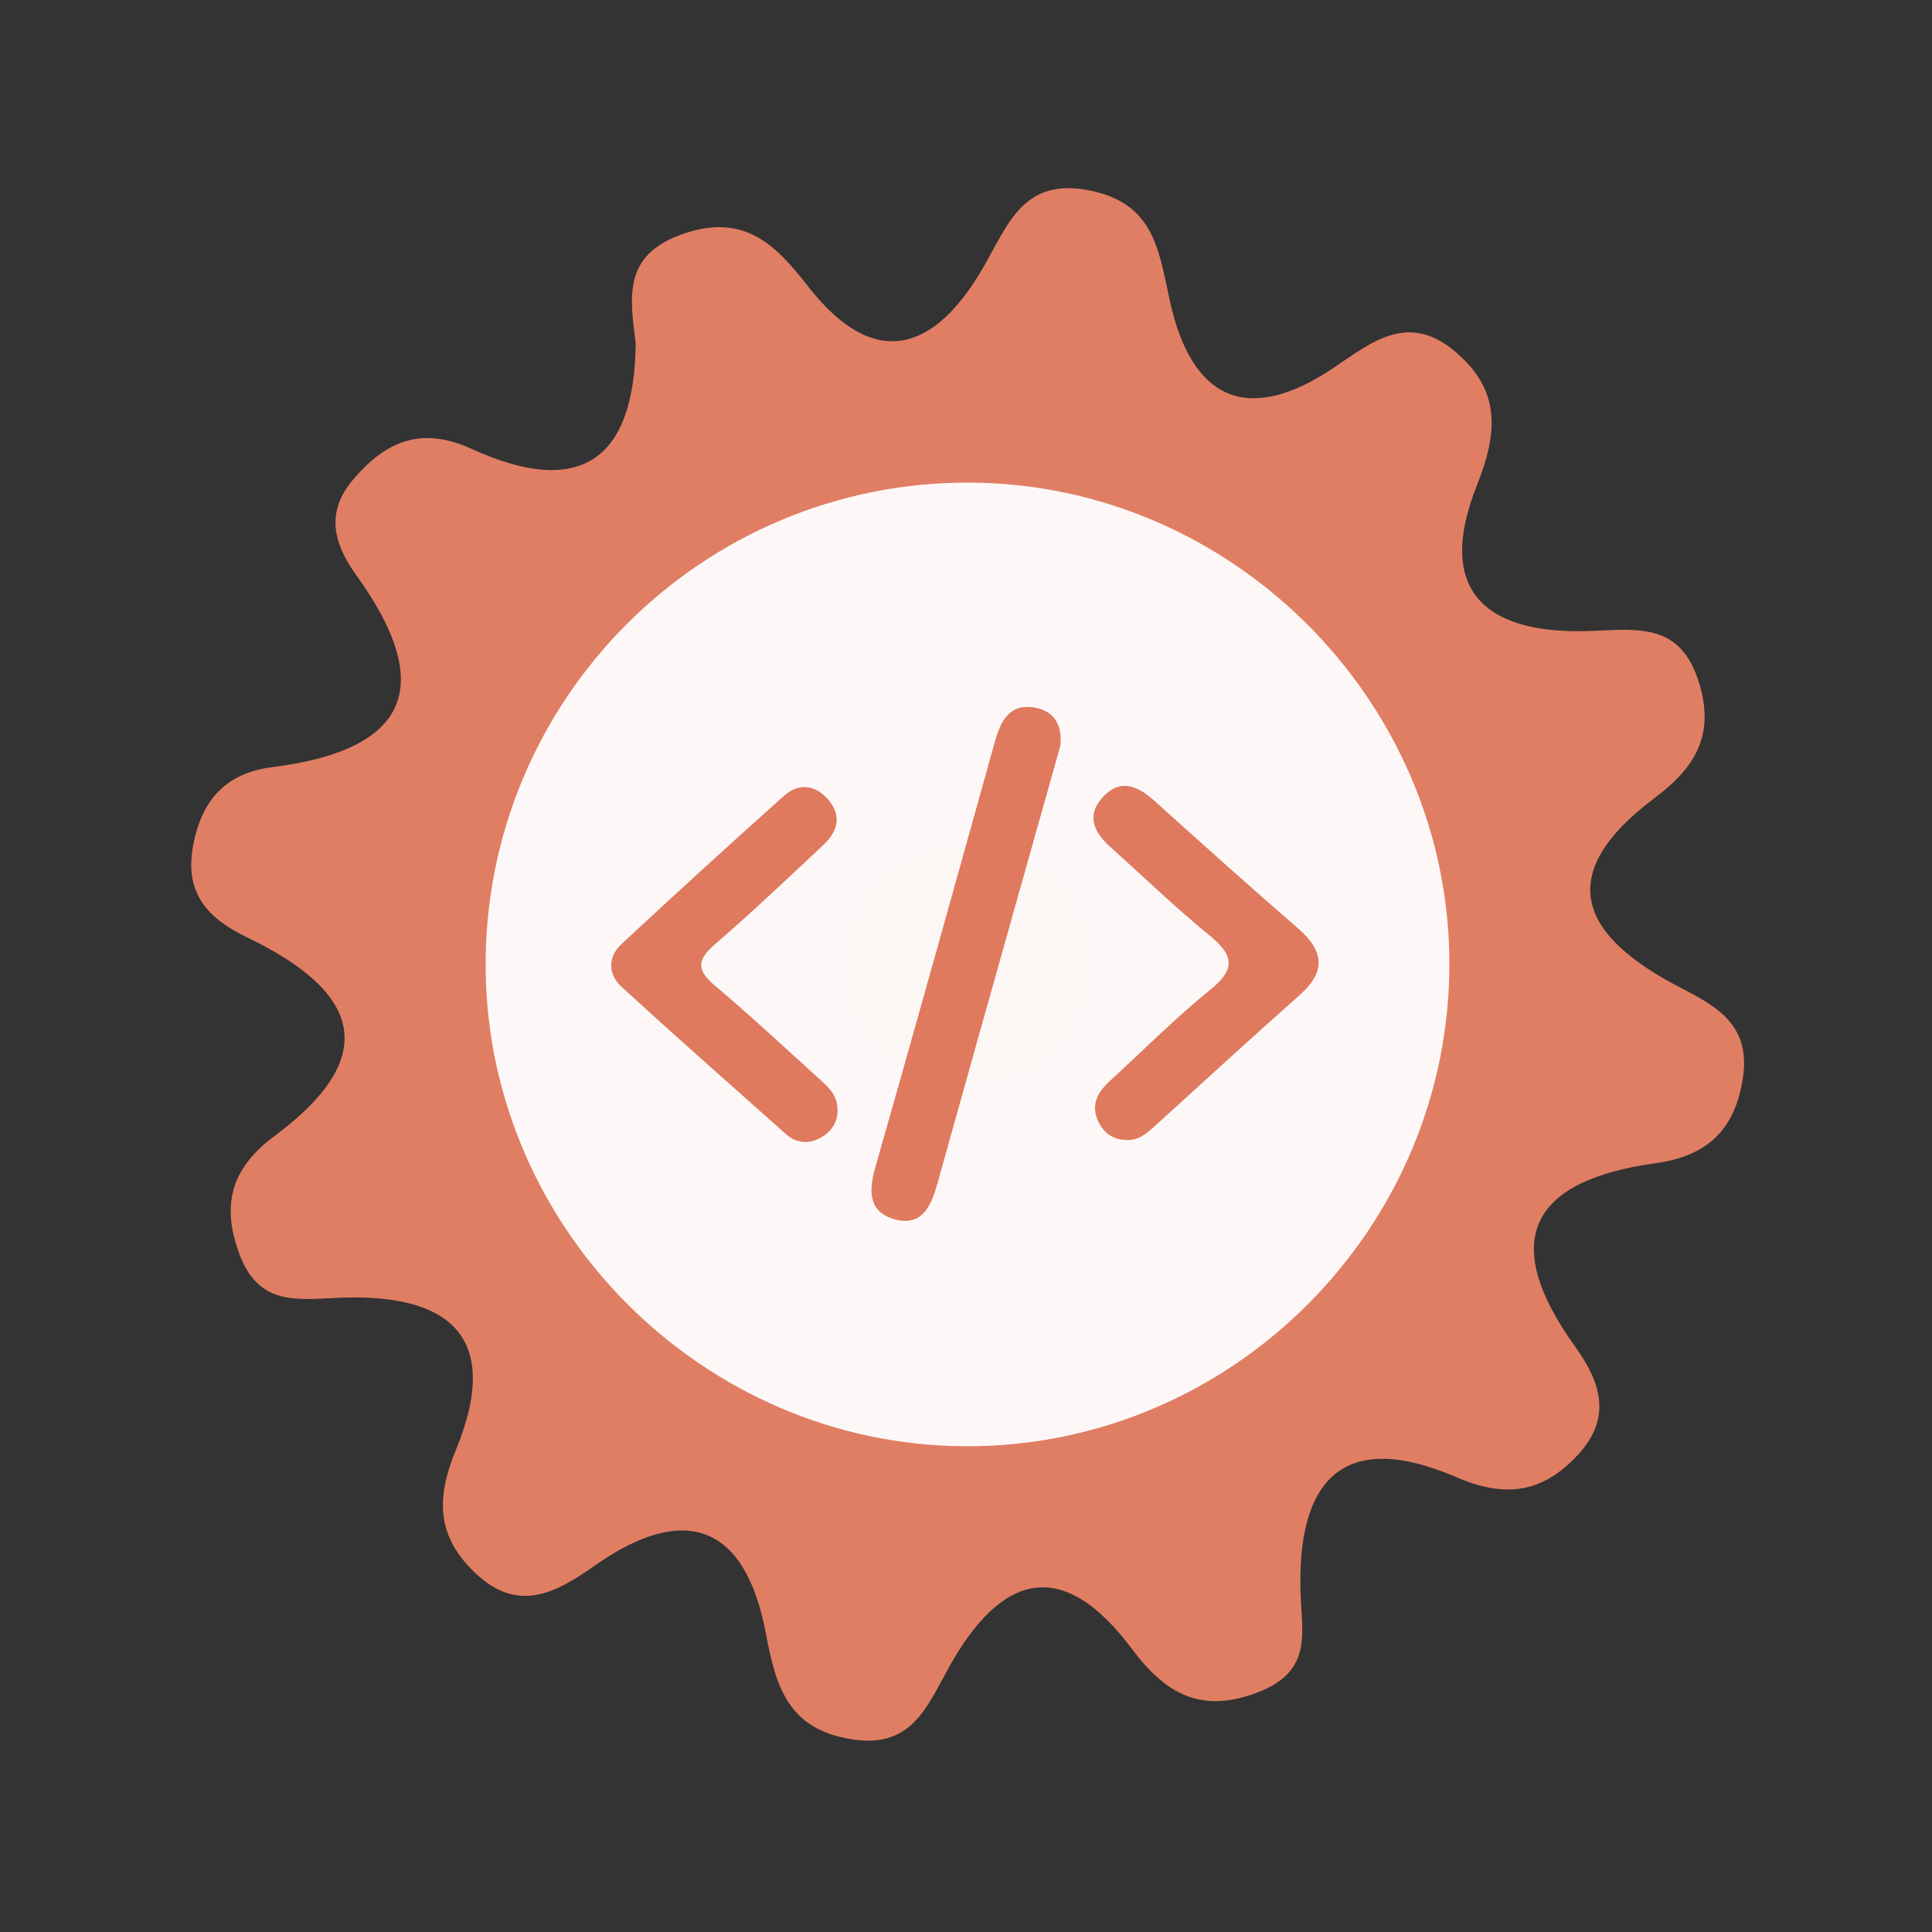 <?xml version="1.0" encoding="utf-8"?>
<!-- Generator: Adobe Illustrator 26.0.1, SVG Export Plug-In . SVG Version: 6.00 Build 0)  -->
<svg version="1.1" id="Calque_1" xmlns="http://www.w3.org/2000/svg" xmlns:xlink="http://www.w3.org/1999/xlink" x="0px" y="0px"
	 viewBox="0 0 400 400" style="enable-background:new 0 0 400 400;" xml:space="preserve">
<rect x="0" y="0" width="400" height="400" fill="#333333" stroke="none"/>
<style type="text/css">
	.st0{fill:#E07E64;}
	.st1{fill:#FDF8F7;}
	.st2{fill:#FCF6F4;}
	.st3{fill:#DF7A5F;}
</style>
<g>
	<g>
		<g>
			<path class="st0" d="M131.62,71.109c-1.129-9.301-2.876-18.214,9.606-22.616c12.74-4.492,19.268,2.039,26.021,10.733
				c13.812,17.759,26.234,13.48,36.208-3.661c5.312-9.121,8.388-19.083,22.509-16.057c13.2,2.83,13.964,12.579,16.309,23.086
				c4.467,19.995,15.942,25.66,33.96,13.478c7.71-5.208,15.31-11.517,25.024-3.296c9.589,8.11,8.836,16.829,4.502,27.766
				c-8.967,22.606,2.783,30.946,23.878,30.086c9.762-0.398,18.325-1.593,22.12,10.692c3.396,10.966-0.919,17.694-9.134,23.855
				c-21.506,16.114-15.143,28.745,5.295,39.312c7.561,3.911,14.499,7.733,12.956,18.495c-1.567,10.98-7.473,16.372-18.105,17.848
				c-25.973,3.601-32.459,15.979-16.663,37.961c5.301,7.38,7.709,14.677,0.606,22.38c-7.226,7.846-14.925,9.087-25.075,4.705
				c-23.548-10.179-33.113,0.547-32.373,23.87c0.261,8.262,2.474,16.085-8.404,20.457c-12.154,4.889-19.627,0.415-26.55-8.863
				c-14.552-19.476-27.222-15.236-37.823,3.82c-4.598,8.252-7.74,16.968-20.274,14.922c-13.008-2.121-15.552-10.735-17.639-21.848
				c-4.19-22.32-16.517-27.401-35.465-14.071c-8.055,5.66-15.932,10.011-24.896,1.342c-7.877-7.606-7.896-15.415-3.832-25.281
				c10.044-24.419-2.394-32.636-24.949-31.501c-8.716,0.442-16.087,1.269-19.942-9.294c-3.848-10.542-1.197-17.887,7.387-24.263
				c22.778-16.925,16.927-30.163-5.572-41.017c-8.137-3.921-13.295-9.071-11.268-19.371c1.865-9.536,7.059-14.778,16.346-15.949
				c28.06-3.544,34.029-16.621,17.422-39.683c-4.622-6.422-6.542-12.902-0.768-19.763c6.685-7.942,14.092-11.244,24.534-6.472
				C119.644,102.998,131.332,95.818,131.62,71.109z"/>
			<path class="st1" d="M300.076,198.691c0.49,55.42-44.98,101.05-100.37,100.74c-54.01-0.3-98.69-44.85-99.16-98.84
				c-0.48-55.59,44.71-100.95,100.3-100.67C254.876,100.181,299.596,144.711,300.076,198.691z"/>
			<path class="st2" d="M201.566,174.821c13.89,2.81,23.26,10.52,22.99,24.77c-0.29,15.63-10.01,25.07-25.68,24.3
				c-13.94-0.68-23.04-9.88-22.84-24.11C176.256,184.041,186.426,176.281,201.566,174.821z"/>
			<g>
				<g>
					<g>
						<path class="st3" d="M219.515,154.478c-3.03,10.753-6.037,21.41-9.032,32.067c-5.466,19.455-10.952,38.902-16.366,58.373
							c-1.279,4.603-3.106,9.073-8.823,7.536c-5.452-1.467-5.505-5.764-4.08-10.748c8.373-29.276,16.537-58.614,24.701-87.949
							c1.216-4.371,2.982-8.18,8.312-7.261C218.417,147.217,220.012,150.383,219.515,154.478z"/>
						<path class="st3" d="M173.4,229.604c0.101,2.816-1.326,4.808-3.665,6.039c-2.407,1.268-4.913,1.035-6.974-0.799
							c-11.387-10.113-22.793-20.207-34.033-30.481c-2.869-2.623-2.942-6.2-0.09-8.862c11.13-10.391,22.397-20.643,33.749-30.795
							c2.885-2.578,6.227-2.278,8.885,0.61c3.04,3.303,2.304,6.699-0.699,9.526c-7.461,7.025-14.922,14.058-22.661,20.768
							c-3.682,3.194-3.624,5.315,0.068,8.422c7.199,6.064,14.091,12.493,21.066,18.818
							C171.076,224.693,173.349,226.451,173.4,229.604z"/>
						<path class="st3" d="M233.091,236.017c-2.805-0.071-4.721-1.598-5.793-4.022c-1.448-3.274-0.052-5.873,2.395-8.11
							c6.948-6.358,13.598-13.084,20.909-18.988c5.505-4.447,4.639-7.304-0.309-11.334c-7.077-5.768-13.661-12.143-20.456-18.253
							c-3.243-2.918-4.975-6.314-1.692-10.079c3.57-4.09,7.229-2.703,10.785,0.501c9.885,8.892,19.777,17.776,29.821,26.487
							c5.327,4.62,5.887,8.863,0.369,13.758c-10.153,9.006-20.14,18.2-30.196,27.318
							C237.258,234.805,235.548,236.206,233.091,236.017z"/>
					</g>
				</g>
			</g>
		</g>
	</g>
</g>
<g>
</g>
<g>
</g>
<g>
</g>
<g>
</g>
<g>
</g>
<g>
</g>
<g>
</g>
<g>
</g>
<g>
</g>
<g>
</g>
<g>
</g>
<g>
</g>
<g>
</g>
<g>
</g>
<g>
</g>
</svg>
